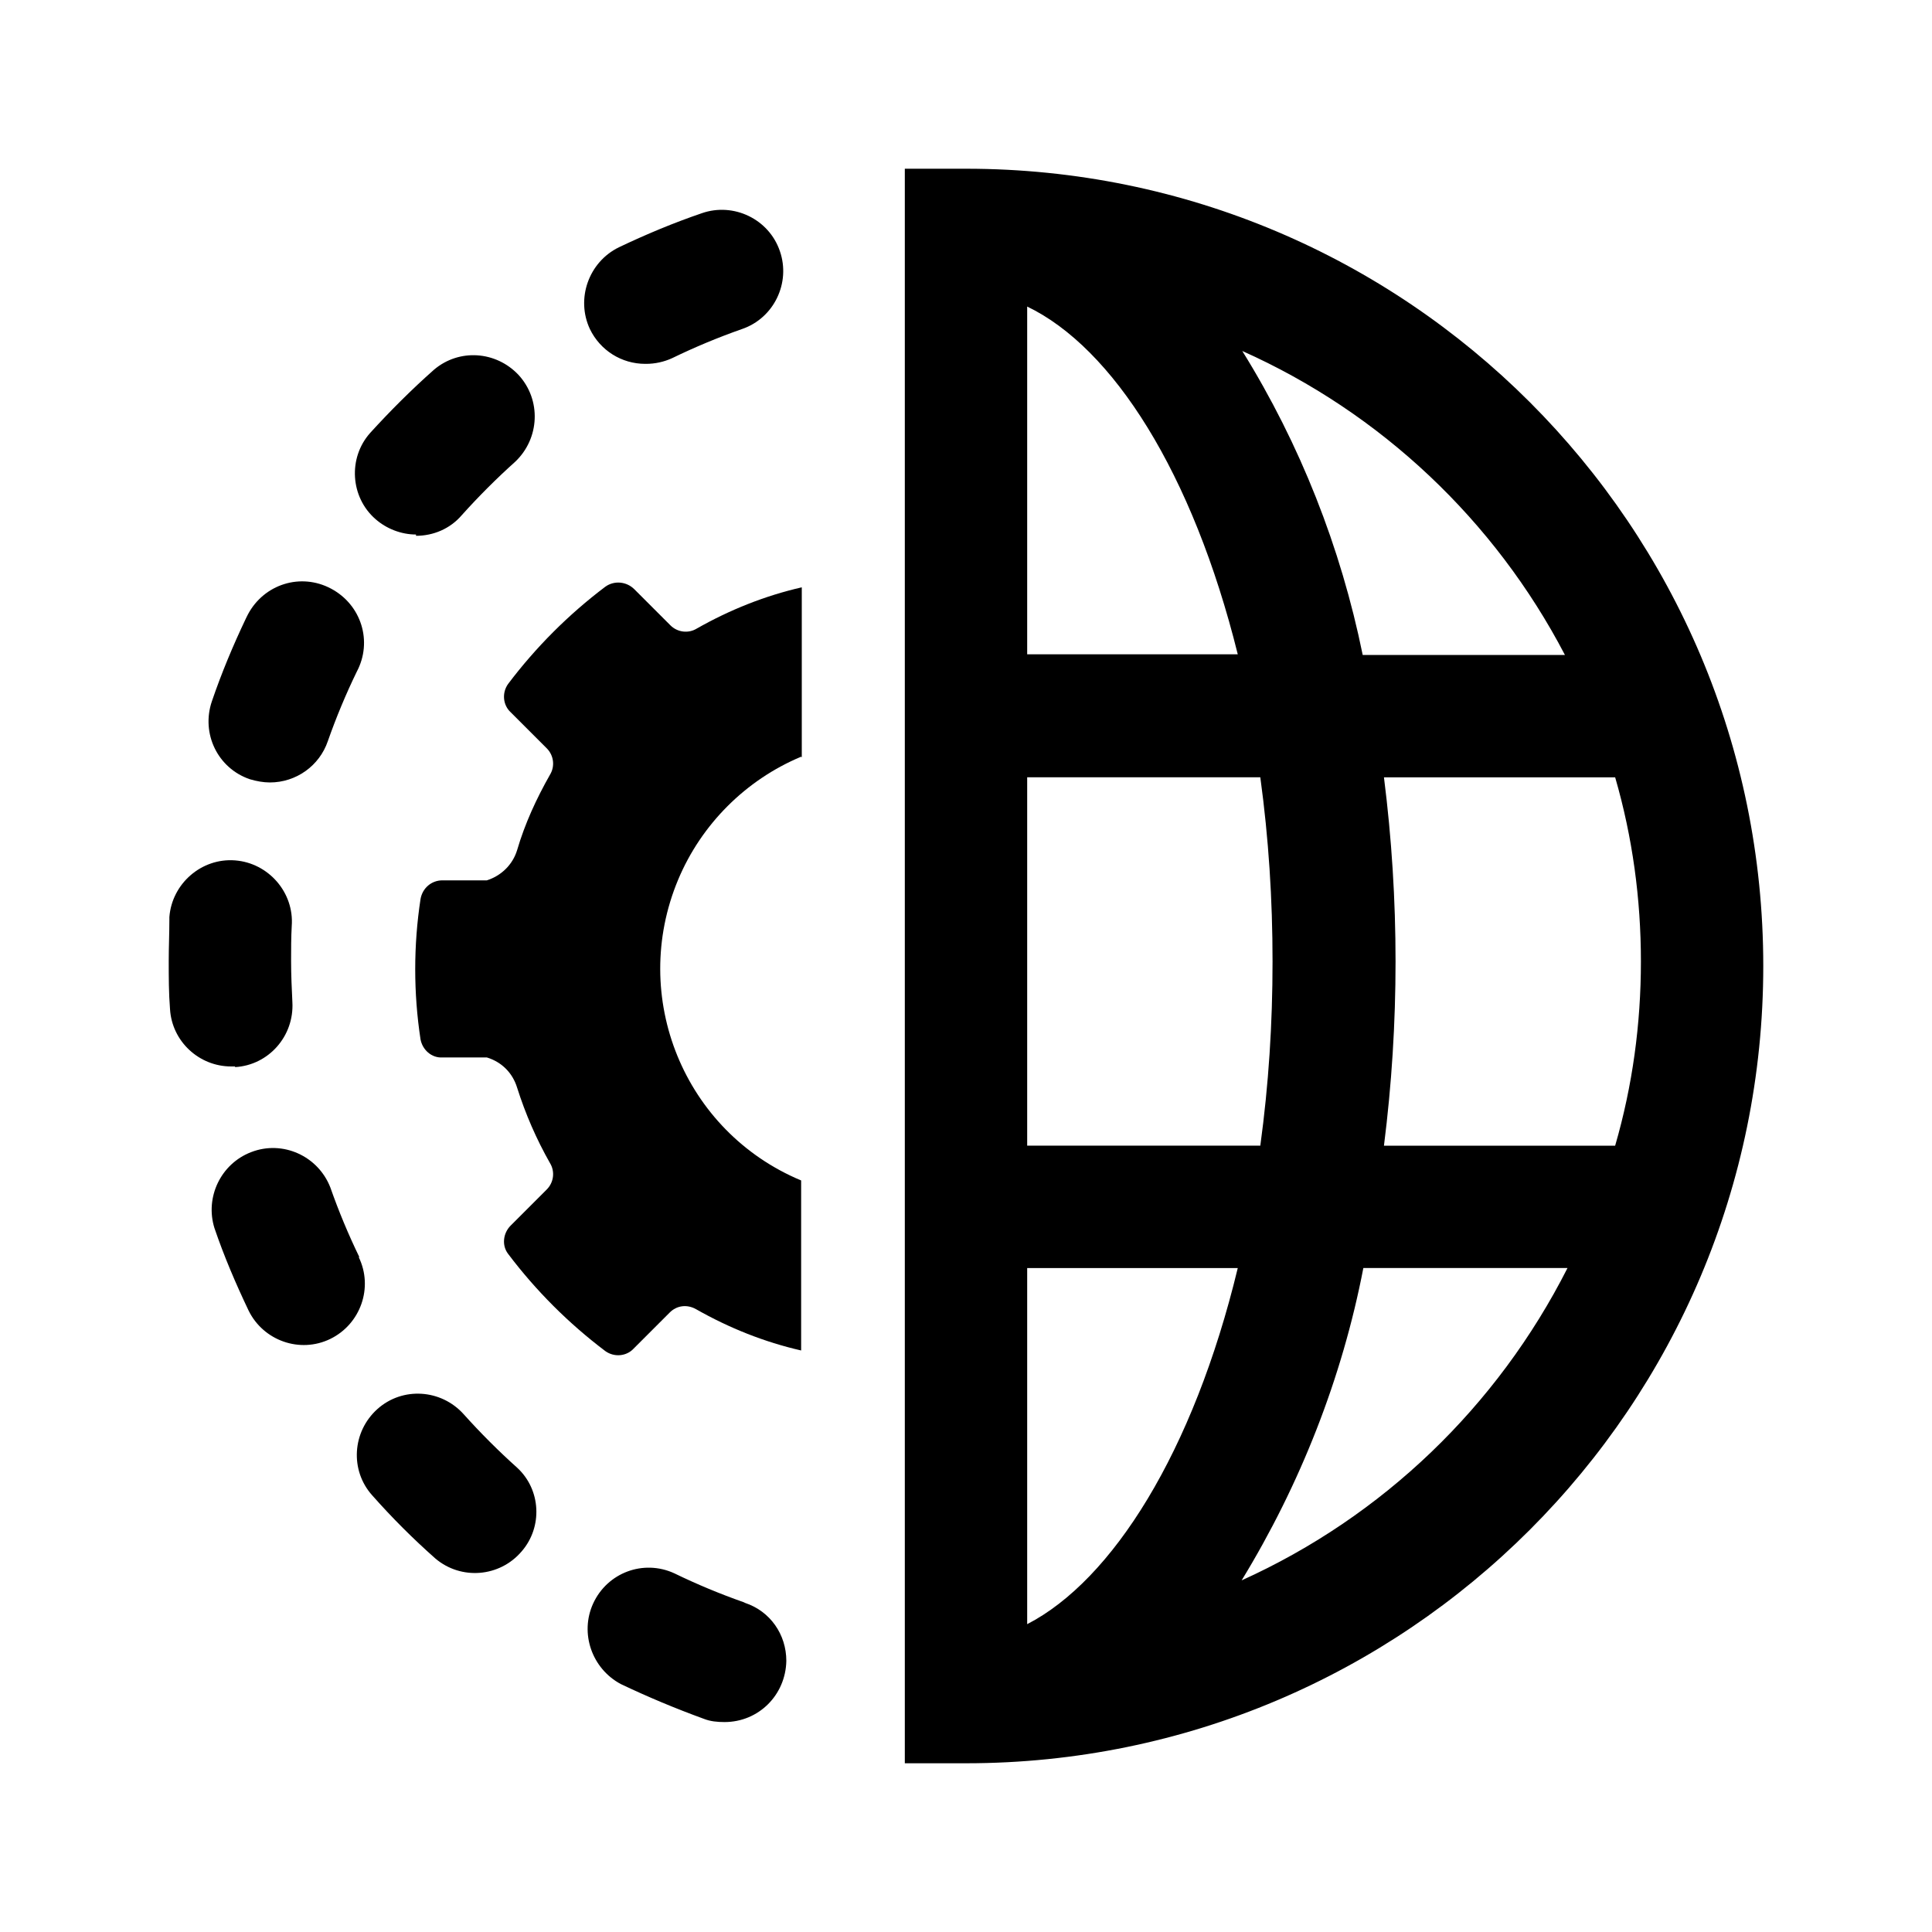 <?xml version="1.0" encoding="UTF-8"?>
<svg id="Capa_1" xmlns="http://www.w3.org/2000/svg" xmlns:xlink="http://www.w3.org/1999/xlink" viewBox="0 0 30 30">
  <defs>
    <style>
      .cls-1 {
        fill: currentColor;
      }

      .cls-2 {
        fill: currentColor;
      }

      .cls-3 {
        clip-path: url(#clippath);
      }
    </style>
    <clipPath id="clippath">
      <rect class="cls-1" x="2.62" y="2.62" width="24.76" height="24.76"/>
    </clipPath>
  </defs>
  <g class="cls-3">
    <g id="Grupo_35789">
      <path id="Trazado_19708" class="cls-2" d="M12.45,11.76v-2.64c-.57.13-1.12.35-1.63.64-.13.08-.3.06-.41-.05l-.56-.56c-.12-.12-.31-.14-.45-.04-.57.43-1.08.94-1.51,1.51-.1.14-.08.33.04.44l.56.56c.11.11.13.28.05.41-.21.37-.39.76-.51,1.17-.07.23-.25.4-.47.47h-.69c-.17,0-.31.12-.34.29-.11.72-.11,1.46,0,2.18.03.16.17.29.34.28h.69c.23.07.4.24.47.47.13.41.3.8.51,1.17.08.13.06.3-.05.41l-.56.56c-.12.12-.14.31-.04.44.43.57.94,1.08,1.51,1.51.14.1.33.08.44-.04l.56-.56c.11-.11.27-.13.41-.05.51.29,1.06.51,1.63.64v-2.64c-1.82-.76-2.67-2.85-1.91-4.67.36-.86,1.05-1.55,1.91-1.91"/>
      <path id="Trazado_19709" class="cls-2" d="M5.58,19.52c-.17-.35-.32-.71-.45-1.08-.19-.49-.74-.74-1.23-.55-.47.18-.72.7-.57,1.18.15.44.33.86.53,1.28.23.47.8.67,1.27.44s.67-.8.44-1.27M3.65,16.57c.52-.03.92-.48.89-1.01-.01-.21-.02-.42-.02-.64,0-.18,0-.36.01-.54.04-.52-.36-.98-.88-1.02-.52-.04-.98.36-1.02.88,0,.01,0,.03,0,.04,0,.21-.01.43-.01.64,0,.25,0,.5.02.75.03.5.45.89.95.89h.06M3.88,12.1c.1.03.21.05.31.05.41,0,.77-.26.9-.64.13-.37.28-.73.45-1.08.25-.47.07-1.04-.4-1.29-.47-.25-1.04-.07-1.29.4-.01.02-.02.04-.03.06-.2.42-.38.85-.53,1.29-.17.5.09,1.04.59,1.21,0,0,0,0,0,0M6.46,8.32c.27,0,.53-.11.71-.32.26-.29.54-.57.83-.83.38-.36.41-.96.05-1.35-.35-.37-.92-.41-1.31-.08-.35.31-.68.64-.99.98-.35.39-.31,1,.08,1.34.17.15.4.24.63.24M15,2.62h-.95v24.76h.95c6.84,0,12.38-5.54,12.38-12.38S21.84,2.62,15,2.62M24.31,10.17h-3.15c-.34-1.67-.97-3.27-1.87-4.72,2.15.96,3.92,2.63,5.01,4.72M15.95,4.76c1.33.64,2.57,2.58,3.27,5.4h-3.27v-5.4ZM15.95,12.07h3.62c.13.95.19,1.9.19,2.86,0,.96-.06,1.91-.19,2.86h-3.62v-5.71ZM15.95,25.22v-5.53h3.27c-.69,2.86-1.95,4.85-3.27,5.53M19.28,24.54c.91-1.49,1.56-3.14,1.89-4.85h3.17c-1.09,2.15-2.87,3.86-5.06,4.85M21.49,17.79c.12-.95.18-1.9.18-2.86,0-.96-.06-1.91-.18-2.86h3.59c.27.93.4,1.89.4,2.86,0,.97-.13,1.93-.4,2.86h-3.59ZM11.55,24.88c-.37-.13-.73-.28-1.08-.45-.48-.22-1.04-.01-1.26.47-.21.46-.02,1.01.43,1.25.42.2.85.38,1.29.54.1.04.21.05.32.05.53,0,.95-.42.96-.95,0-.41-.25-.77-.64-.9M10.03,5.65c.14,0,.28-.03.41-.09.35-.17.71-.32,1.08-.45.5-.17.76-.72.59-1.21-.17-.5-.72-.76-1.21-.59-.44.15-.87.33-1.29.53-.47.23-.67.8-.45,1.27.16.33.49.54.86.54M7.2,21.96c-.35-.39-.95-.43-1.34-.08s-.43.95-.08,1.34c.31.35.63.67.98.98.4.34,1,.29,1.34-.11.33-.38.3-.96-.07-1.3-.29-.26-.57-.54-.83-.83"/>
    </g>
  </g>
</svg>
